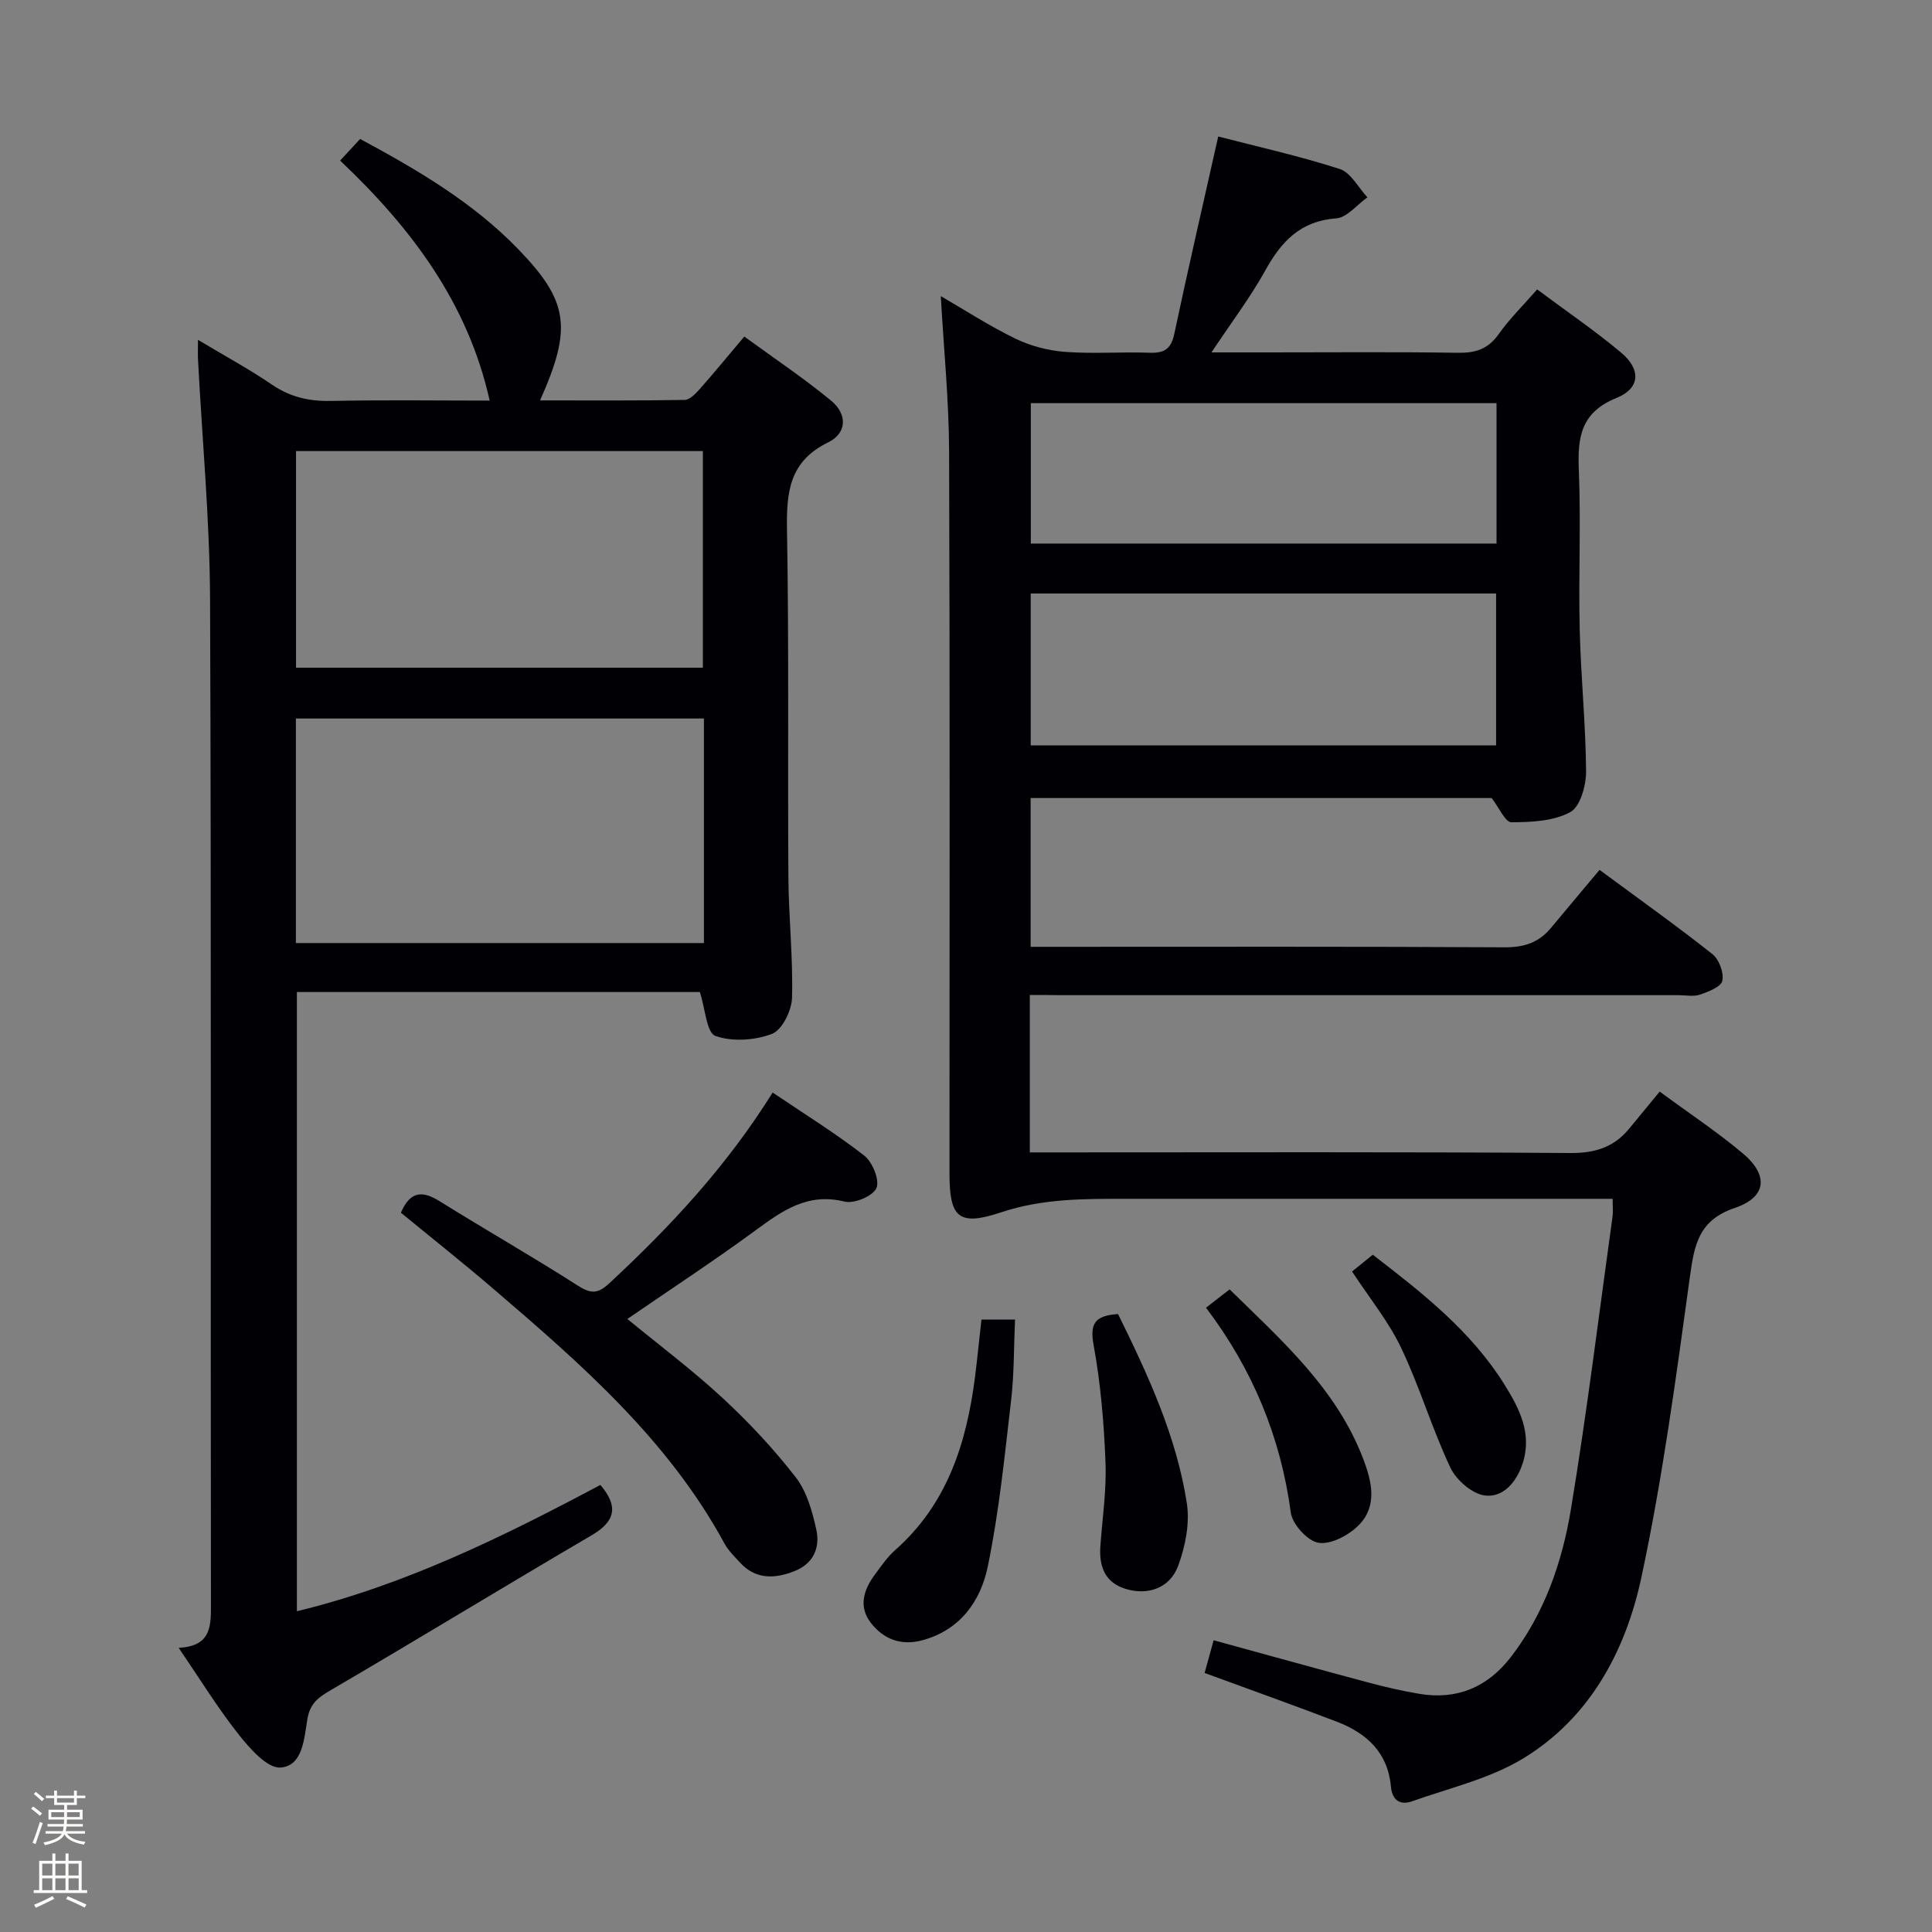 <svg enable-background="new 0 0 400 400" viewBox="0 0 400 400" xmlns="http://www.w3.org/2000/svg"><rect x="0" y="0" width="400" height="400" fill="#808080" stroke="none"/><path d="m6.44 374.46.42-.45c.65.47 1.27.95 1.85 1.44l-.45.49c-.65-.56-1.25-1.06-1.82-1.48m.93 7.33-.63-.26c.55-1.36 1.05-2.8 1.52-4.33.19.1.38.19.59.27-.46 1.29-.95 2.73-1.48 4.32m-.38-10.38.44-.42c.43.34 1.01.82 1.74 1.44l-.49.49c-.53-.51-1.09-1.01-1.69-1.51m2.5.35h1.72v-1.04h.59v1.04h3.52v-1.04h.59v1.04h1.75v.53h-1.75v1.42h-2.03v.97h3.22v2.03h-3.24c0 .35-.01.66-.03.93h3.32v.53h-3.37c-.03.27-.08.58-.15.94h3.96v.53h-3.71c.67.92 1.93 1.48 3.79 1.68-.13.24-.23.44-.29.59-2.13-.38-3.48-1.08-4.04-2.12-.43.97-1.77 1.72-4.03 2.23-.09-.19-.2-.37-.33-.55 2.1-.42 3.37-1.03 3.81-1.83h-3.36v-.53h3.58c.08-.29.13-.61.16-.94h-3.33v-.53h3.39c.02-.27.04-.58.04-.93h-3.23v-2.03h3.25v-.97h-2.07v-1.42h-1.73zm1.12 3.44v1h2.65c.01-.3.02-.44.01-.4v-.25-.35zm1.19-2h3.52v-.91h-3.52zm4.71 2h-2.63v.59c0 .15-.01.28-.01.4h2.64z" fill="#fcfbfa"/><path d="m13.56 383.74h.63v1.52h2.72v6.07h1.13v.6h-11.06v-.6h1.13v-6.07h2.73v-1.52h.63v1.52h2.1v-1.52zm-2.69 8.83.38.56c-1.24.63-2.53 1.25-3.85 1.85-.1-.21-.21-.42-.34-.63 1.36-.55 2.63-1.15 3.81-1.78m-2.13-4.27h2.1v-2.45h-2.1zm0 3.04h2.1v-2.46h-2.1zm2.72-3.04h2.1v-2.45h-2.1zm0 3.04h2.1v-2.46h-2.1zm6.07 3.6c-1.41-.71-2.7-1.3-3.86-1.78l.35-.56c1.45.62 2.75 1.19 3.88 1.72zm-1.25-9.09h-2.1v2.45h2.1zm-2.09 5.49h2.1v-2.46h-2.1z" fill="#fcfbfa"/><g fill="#010105"><path d="m213.21 206v32.59h5.9c35.33 0 70.66-.12 105.99.13 5.12.04 9.03-1.18 12.2-5.04 2.01-2.45 4.03-4.9 6.32-7.68 6.43 4.74 12.1 8.48 17.26 12.84 5.31 4.48 4.9 9.01-1.68 11.24-7.48 2.53-8.39 7.54-9.31 14.17-2.87 20.85-5.66 41.78-10.06 62.34-3.25 15.18-10.63 29.06-24.46 37.47-6.92 4.21-15.26 6.12-23.02 8.88-2.48.88-4.12-.22-4.38-3.07-.62-7.01-5.02-11.04-11.15-13.39-8.98-3.44-18.05-6.67-27.42-10.11.57-2.07 1.17-4.22 1.87-6.77 10.89 2.98 21.39 5.9 31.92 8.72 3.52.94 7.08 1.77 10.67 2.37 7.78 1.31 14.11-1.38 18.9-7.56 6.99-9.04 10.66-19.64 12.48-30.64 3.33-20.14 5.81-40.41 8.62-60.63.14-.97.02-1.98.02-3.66-2.11 0-4.05 0-5.99 0-31.5 0-63 0-94.5 0-8.79 0-17.45-.09-26.09 2.79-8.89 2.96-10.72 1.08-10.72-8.08 0-49.83.1-99.66-.08-149.49-.04-10.6-1.11-21.21-1.72-32.11 4.99 2.88 10.06 6.19 15.47 8.81 3.14 1.52 6.78 2.47 10.26 2.73 5.8.44 11.66-.03 17.49.18 3 .11 4.45-.74 5.11-3.85 2.86-13.45 5.95-26.85 9.11-40.92 7.95 2.06 16.67 4 25.14 6.72 2.31.74 3.85 3.85 5.75 5.87-2.15 1.52-4.22 4.2-6.47 4.36-7.39.55-11.34 4.76-14.66 10.76-3.12 5.62-7.04 10.79-11.16 16.99h12c13 0 26-.12 39 .08 3.64.06 6.25-.74 8.44-3.83 2.28-3.22 5.14-6.02 7.99-9.29 6.02 4.49 11.93 8.51 17.38 13.08 4.15 3.48 3.99 7.39-.95 9.39-7.4 2.99-8.08 8.14-7.8 14.92.45 10.98-.08 22 .18 32.99.23 9.81 1.25 19.6 1.32 29.4.02 2.92-1.21 7.32-3.27 8.44-3.47 1.88-8.07 2.09-12.2 2.1-1.25 0-2.51-2.98-4.08-5.01-31.24 0-63.19 0-95.45 0v30.8h5.63c30.83 0 61.66-.08 92.5.1 4.03.02 7.07-.97 9.58-3.99 3.31-3.98 6.64-7.94 10.08-12.04 8.83 6.52 16.26 11.8 23.39 17.46 1.37 1.09 2.38 3.84 2.03 5.5-.26 1.25-2.87 2.26-4.61 2.86-1.35.46-2.97.12-4.47.12-42.67 0-85.33 0-128 0-1.97-.04-3.93-.04-6.3-.04zm96.54-83.12c-32.38 0-64.41 0-96.35 0v31.44h96.35c0-10.55 0-20.82 0-31.44zm.09-39.41c-32.52 0-64.52 0-96.42 0v29.07h96.42c0-9.86 0-19.31 0-29.07z"/><path d="m40.99 70.36c5.51 3.3 10.59 6.05 15.34 9.29 3.77 2.56 7.65 3.45 12.16 3.36 10.99-.23 21.98-.07 32.89-.07-4.49-20.17-16.2-35.74-30.96-49.69 1.53-1.66 2.73-2.96 4.14-4.48 11.88 6.4 23.34 13.12 32.7 22.78 10.5 10.85 11.24 16.36 4.55 31.35 10.16 0 20.05.07 29.94-.1 1.05-.02 2.24-1.26 3.08-2.2 2.97-3.36 5.82-6.83 9.27-10.92 6.07 4.43 12.25 8.56 17.96 13.26 3.44 2.83 3.29 6.76-.6 8.65-8.04 3.92-8.65 10.28-8.52 18.08.42 23.99.13 47.99.29 71.99.06 8.31.98 16.63.75 24.93-.07 2.63-2.05 6.66-4.15 7.46-3.54 1.36-8.24 1.67-11.73.42-1.8-.64-2.08-5.59-3.2-9.08-27.22 0-55.14 0-83.43 0v128.2c22.43-5.44 42.86-15.52 62.83-26.15 3.77 4.41 3.15 7.52-1.8 10.42-18.06 10.57-35.91 21.49-53.98 32.04-2.61 1.52-4.32 2.74-4.88 6.02-.67 3.93-.9 9.71-5.57 10.03-2.75.19-6.35-3.94-8.66-6.85-4.32-5.45-7.98-11.43-12.42-17.94 7.04-.34 6.68-4.85 6.68-9.69-.1-69.16.1-138.32-.18-207.47-.07-16.44-1.62-32.87-2.48-49.3-.08-1.14-.02-2.28-.02-4.34zm20.27 78.4v46.49h84.48c0-15.61 0-30.88 0-46.49-28.23 0-56.26 0-84.48 0zm84.26-10.52c0-15.21 0-30.08 0-44.85-28.29 0-56.16 0-84.23 0v44.85z"/><path d="m83 251.08c1.96-4.56 4.51-4.57 8.04-2.37 9.44 5.89 19.13 11.4 28.49 17.4 2.74 1.76 4.17 1.86 6.65-.45 12.6-11.69 24.24-24.17 33.79-39.46 6.51 4.4 13 8.41 18.98 13.07 1.7 1.33 3.22 5.09 2.5 6.72-.72 1.65-4.61 3.28-6.59 2.79-7.64-1.9-12.88 1.87-18.46 5.97-8.56 6.28-17.45 12.1-26.51 18.33 6.53 5.37 13.41 10.53 19.69 16.34 5.47 5.06 10.62 10.57 15.18 16.45 2.3 2.97 3.44 7.1 4.26 10.89.79 3.64-.6 6.96-4.47 8.5-4.15 1.65-8.13 1.82-11.43-1.84-1.11-1.23-2.36-2.43-3.14-3.87-11.62-21.4-29.57-37.06-47.67-52.57-6.28-5.39-12.79-10.55-19.31-15.9z"/><path d="m203.2 273.2h6.95c-.25 5.61-.17 11.21-.81 16.72-1.34 11.51-2.49 23.09-4.83 34.41-1.47 7.11-5.67 13.14-13.55 15.27-4.4 1.19-8.02-.22-10.65-3.59-2.65-3.4-1.48-6.93.88-10.09 1.29-1.73 2.53-3.57 4.13-4.98 10.8-9.53 14.79-22.15 16.54-35.82.48-3.79.85-7.59 1.34-11.92z"/><path d="m231.48 272.06c6.21 12.62 12.09 25.28 14.24 39.15.64 4.16-.3 8.94-1.79 12.97-1.71 4.61-6.21 6.16-10.76 4.82-4.42-1.3-5.65-4.67-5.35-8.92.42-5.78 1.29-11.59 1.06-17.35-.32-8.09-.99-16.23-2.45-24.18-.82-4.48.18-6.17 5.05-6.49z"/><path d="m249.69 270.75c1.68-1.3 3.09-2.4 4.89-3.8 10.75 10.56 22.13 20.53 27.69 35.17 1.76 4.63 2.92 9.63-.86 13.55-2.04 2.12-5.72 4.11-8.35 3.76-2.25-.29-5.48-3.81-5.81-6.24-2.1-15.68-7.92-29.72-17.56-42.44z"/><path d="m279.93 263.25c1.52-1.23 2.8-2.26 4.29-3.47 10.29 7.92 20.38 15.82 27.27 26.89 3.07 4.93 5.8 10.16 3.73 16.4-1.28 3.86-4.04 7.01-7.77 6.56-2.64-.32-5.95-3.2-7.17-5.78-3.8-8.06-6.34-16.71-10.17-24.75-2.62-5.5-6.58-10.36-10.18-15.85z"/></g></svg>